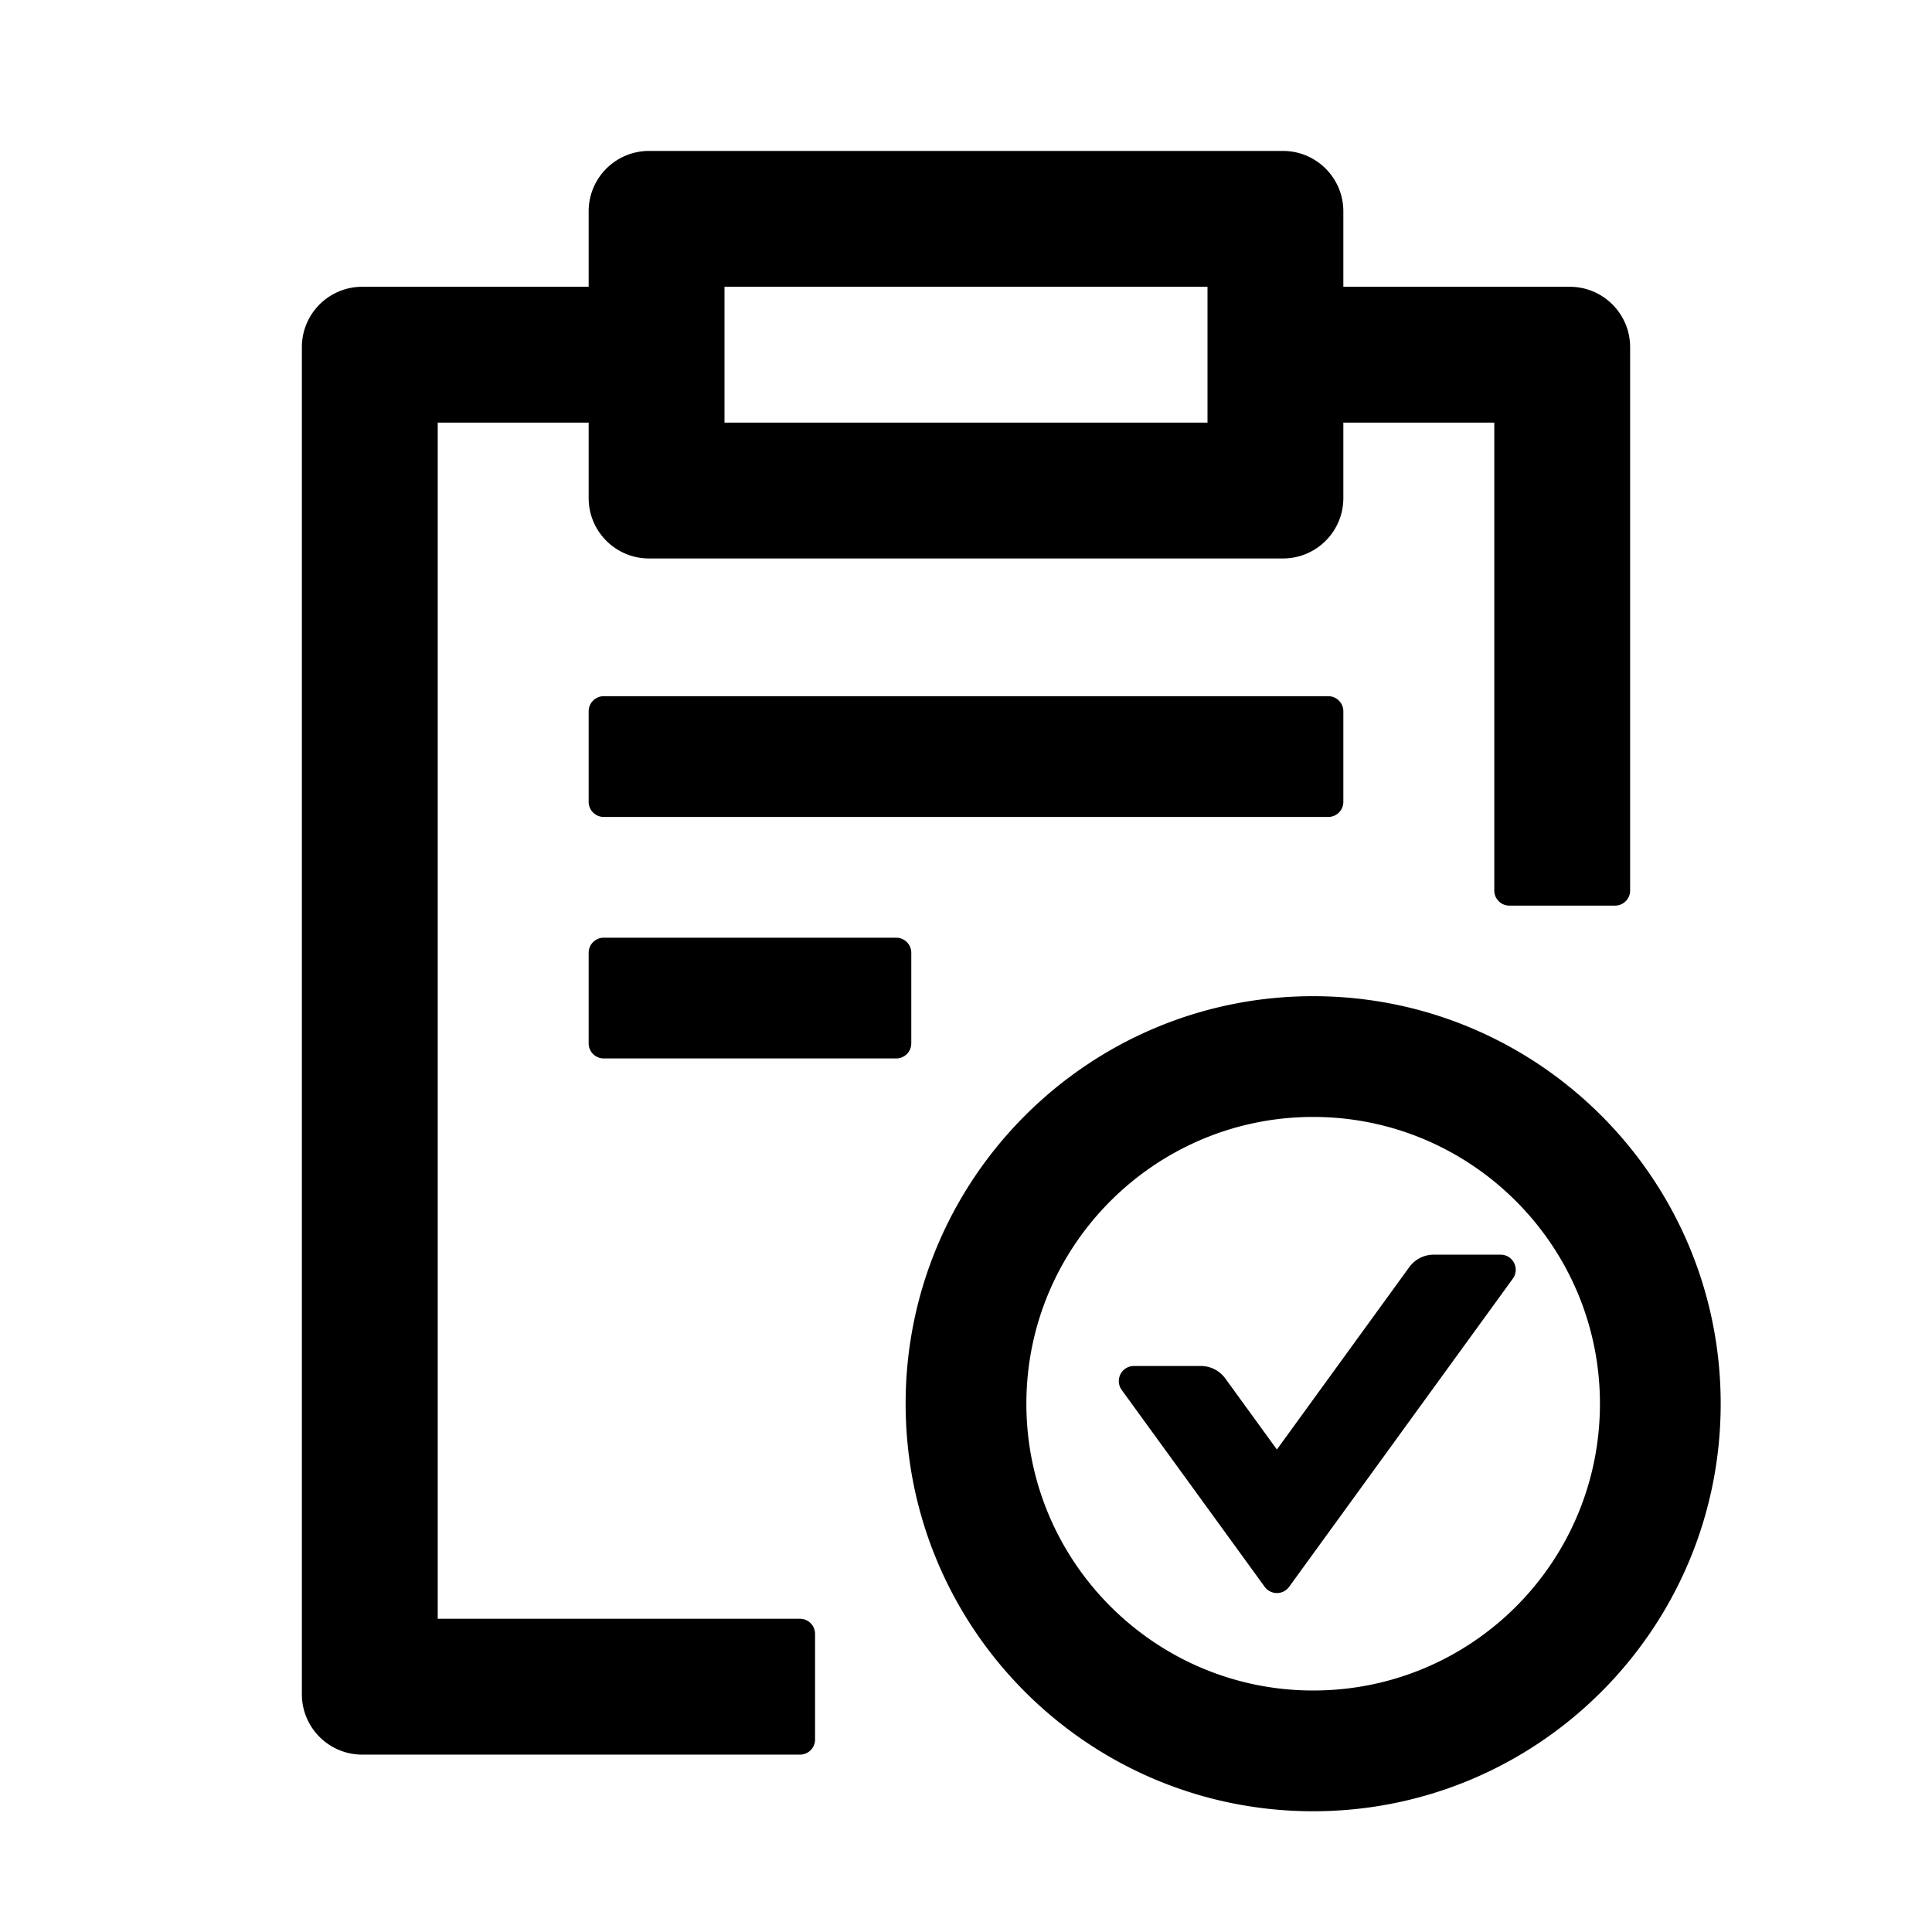 <?xml version="1.0" standalone="no"?><!DOCTYPE svg PUBLIC "-//W3C//DTD SVG 1.1//EN" "http://www.w3.org/Graphics/SVG/1.1/DTD/svg11.dtd"><svg t="1691470795220" class="icon" viewBox="0 0 1024 1024" version="1.1" xmlns="http://www.w3.org/2000/svg" p-id="836" xmlns:xlink="http://www.w3.org/1999/xlink" width="200" height="200"><path d="M696 528c119.25 0 216 96.75 216 216s-96.75 216-216 216-216-96.75-216-216 96.75-216 216-216zM680 80c17.673 0 32 14.327 32 32v40h120c17.673 0 32 14.327 32 32v288a8 8 0 0 1-8 8h-56a8 8 0 0 1-8-8V224h-80v40c0 17.673-14.327 32-32 32H344c-17.673 0-32-14.327-32-32v-40h-80v633.984h192a8 8 0 0 1 8 8v56a8 8 0 0 1-8 8H192c-17.673 0-32-14.327-32-32V184c0-17.673 14.327-32 32-32h120v-40c0-17.673 14.327-32 32-32h336z m16 512c-83.817 0-152 68.183-152 152s68.183 152 152 152c84.251 0 152-68.183 152-152s-68.183-152-152-152z m99.365 73a8 8 0 0 1 6.474 12.7L683.264 841.05a8 8 0 0 1-12.947 0.002l-75.79-104.351A8 8 0 0 1 601.002 724h35.472a16 16 0 0 1 12.946 6.597l27.36 37.674 70.173-96.67a16 16 0 0 1 12.949-6.6h35.464zM475 497a8 8 0 0 1 8 8v48a8 8 0 0 1-8 8H320a8 8 0 0 1-8-8v-48c0-4.416 3.584-8 8-8h155z m229-128c4.416 0 8 3.584 8 8v48a8 8 0 0 1-8 8H320a8 8 0 0 1-8-8v-48c0-4.416 3.584-8 8-8h384z m-64-217H384v72h256v-72z" p-id="837"></path></svg>